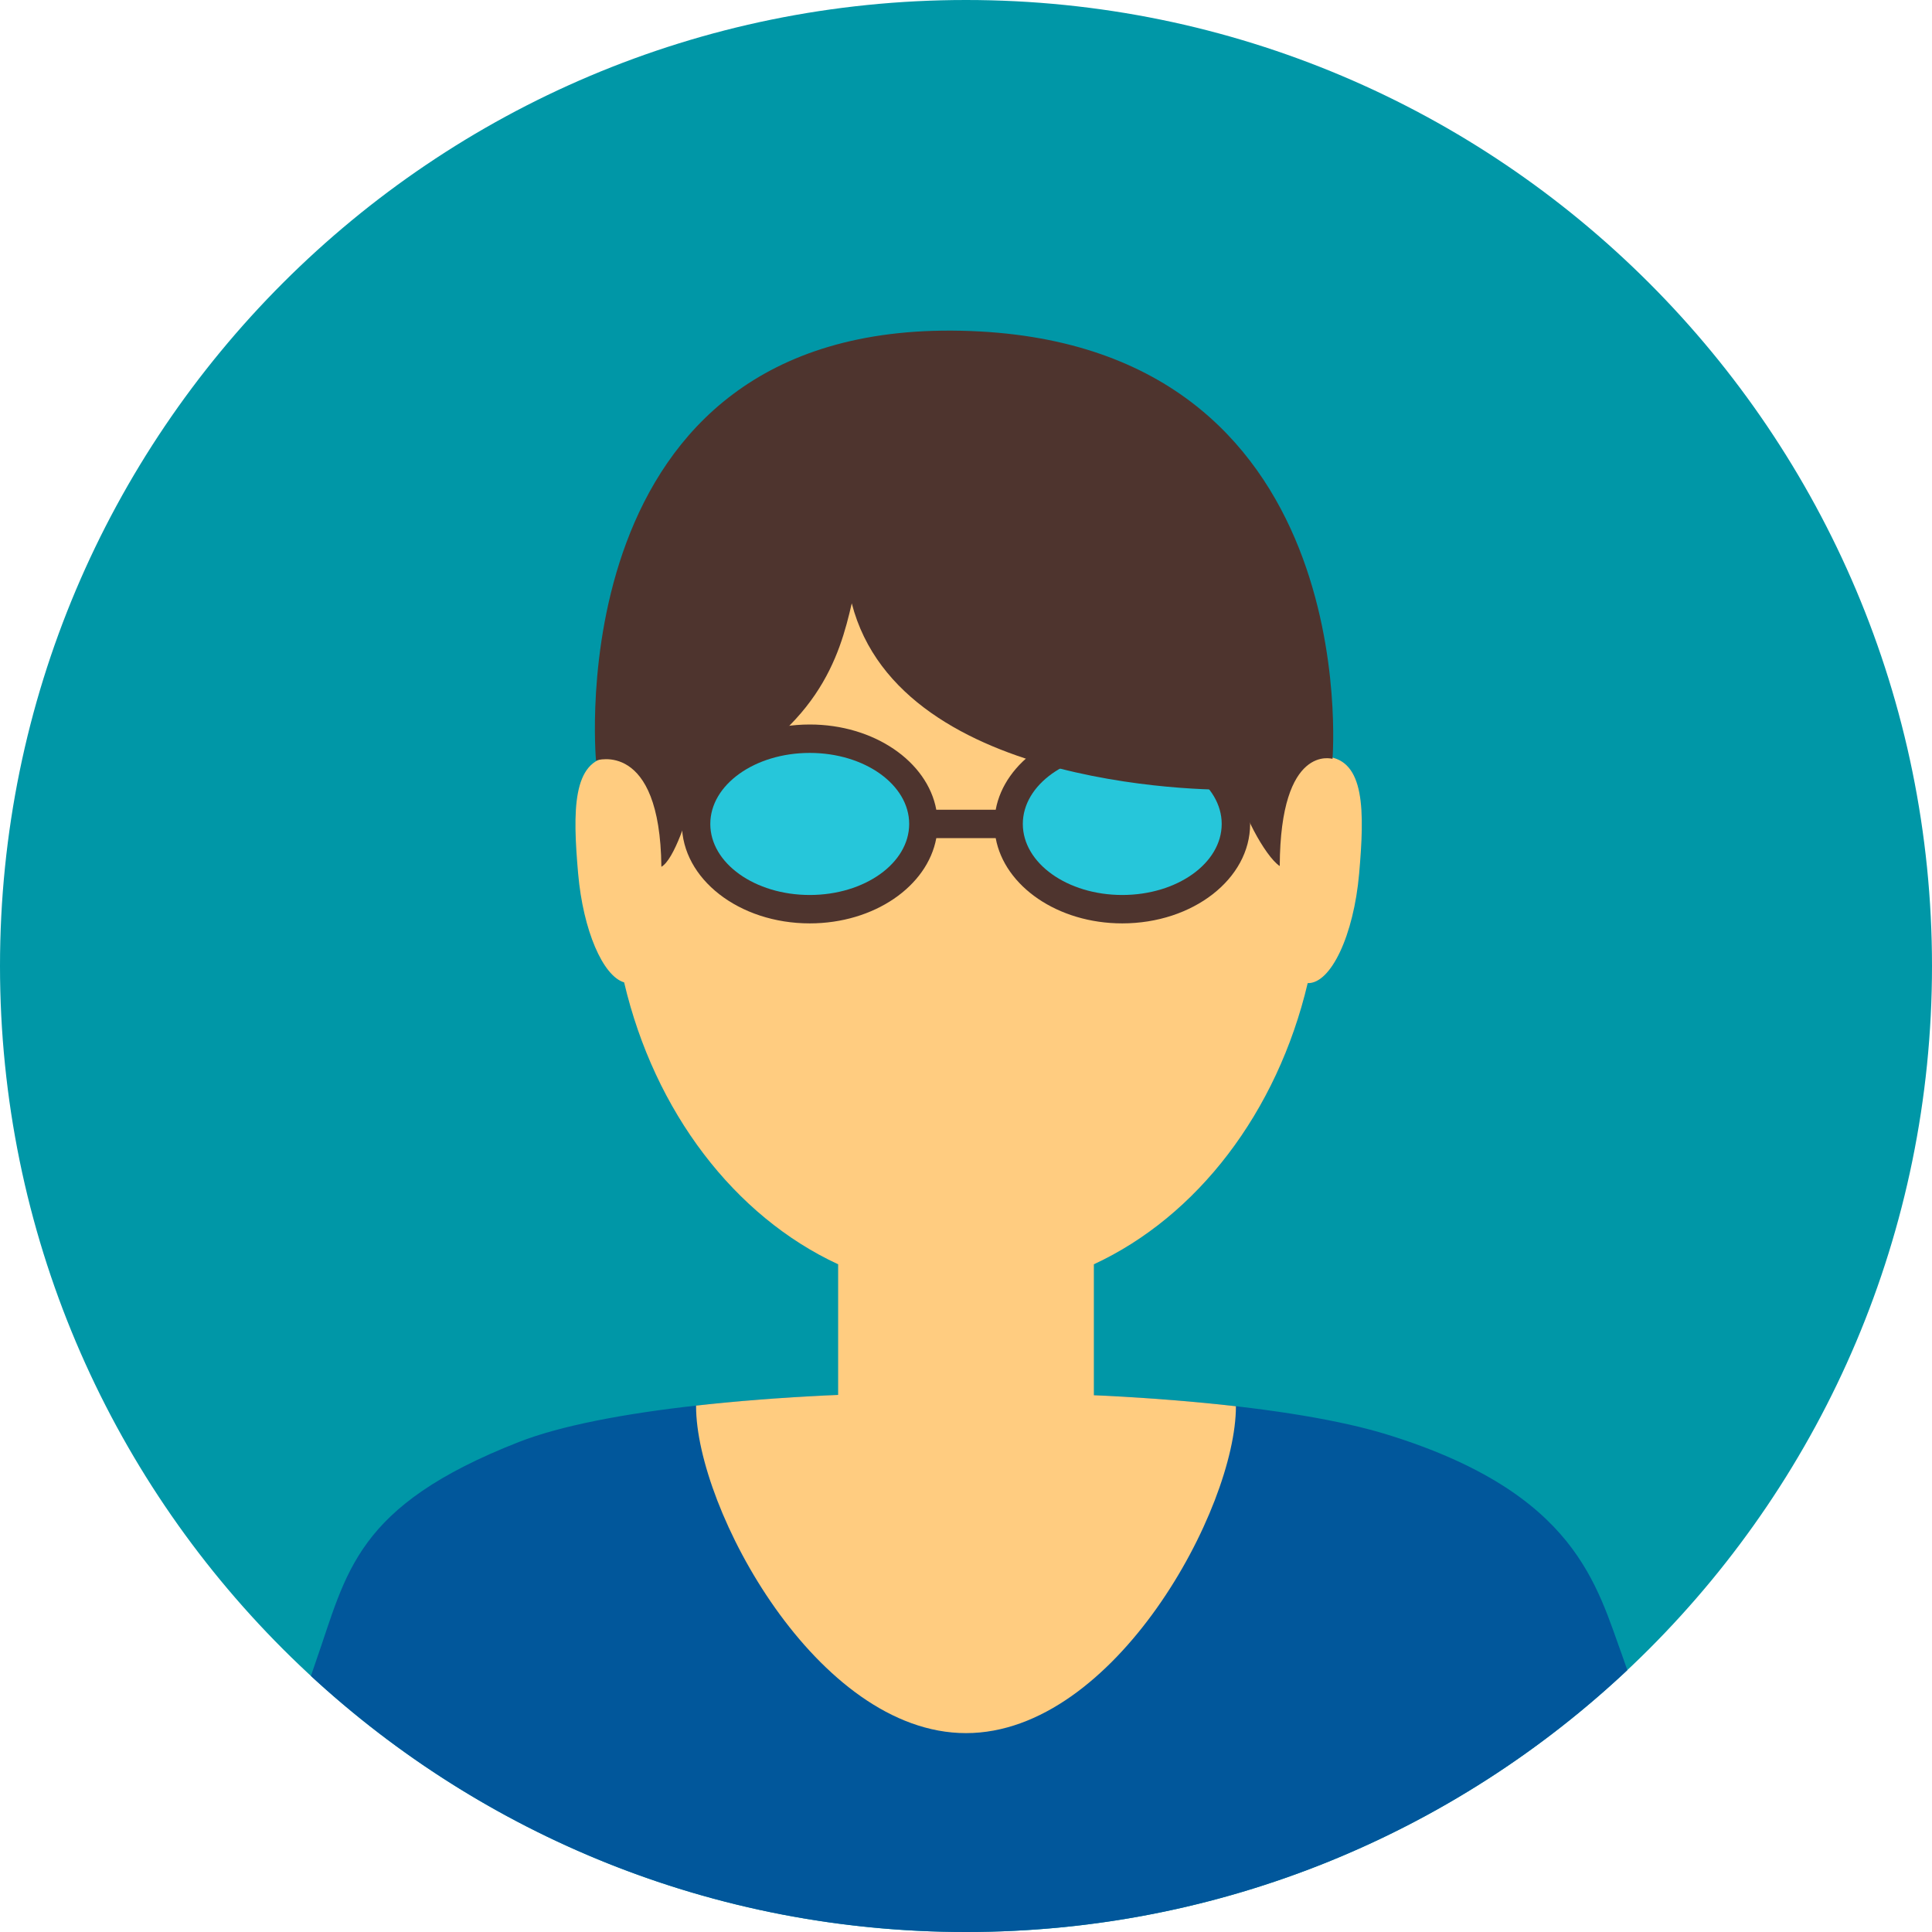<svg width="100" height="100" viewBox="0 0 100 100" fill="none" xmlns="http://www.w3.org/2000/svg">
<path fill-rule="evenodd" clip-rule="evenodd" d="M50 100C77.614 100 100 77.614 100 50C100 22.386 77.614 0 50 0C22.386 0 0 22.386 0 50C0 77.614 22.386 100 50 100Z" fill="#0097A7"/>
<path fill-rule="evenodd" clip-rule="evenodd" d="M84.23 86.447C75.284 94.851 63.243 100 50 100C36.916 100 25.005 94.974 16.093 86.748C16.173 86.507 16.256 86.267 16.34 86.025C17.969 81.382 18.354 77.968 26.861 74.636C35.368 71.305 62.052 71.227 71.835 74.263C81.618 77.3 82.632 82.056 84.008 85.809C84.084 86.016 84.158 86.229 84.23 86.447V86.447Z" fill="#01579B"/>
<path fill-rule="evenodd" clip-rule="evenodd" d="M36.029 72.754C44.426 71.812 55.644 71.831 63.971 72.787C63.971 72.79 63.971 72.792 63.971 72.794C63.971 78.073 57.716 89.706 50 89.706C42.284 89.706 36.029 78.073 36.029 72.794C36.029 72.781 36.029 72.767 36.029 72.754Z" fill="#FFCC80"/>
<path fill-rule="evenodd" clip-rule="evenodd" d="M32.226 39.205C34.305 29.758 41.475 22.794 50 22.794C58.552 22.794 65.74 29.802 67.794 39.293C68.045 39.179 68.333 39.133 68.664 39.163C70.658 39.346 70.632 41.979 70.349 45.215C70.07 48.409 68.884 50.922 67.686 50.886C66.106 57.57 61.966 62.962 56.618 65.439V73.532C56.618 77.185 53.656 80.147 50 80.147C46.345 80.147 43.382 77.19 43.382 73.532V65.439C38.024 62.957 33.878 57.549 32.305 50.848C31.208 50.522 30.182 48.158 29.924 45.215C29.641 41.979 29.616 39.346 31.609 39.163C31.834 39.142 32.039 39.157 32.226 39.205Z" fill="#FFCC80"/>
<path fill-rule="evenodd" clip-rule="evenodd" d="M51.537 41.914C51.517 41.913 51.498 41.912 51.477 41.912H48.523C48.503 41.912 48.483 41.913 48.463 41.914C48.006 39.419 45.247 37.5 41.912 37.5C38.257 37.5 35.294 39.804 35.294 42.647C35.294 45.49 38.257 47.794 41.912 47.794C45.247 47.794 48.005 45.875 48.463 43.38C48.483 43.382 48.503 43.382 48.523 43.382H51.477C51.498 43.382 51.517 43.382 51.537 43.38C51.995 45.875 54.753 47.794 58.088 47.794C61.743 47.794 64.706 45.49 64.706 42.647C64.706 39.804 61.743 37.5 58.088 37.5C54.753 37.5 51.995 39.419 51.537 41.914Z" fill="#4E342E"/>
<path fill-rule="evenodd" clip-rule="evenodd" d="M41.912 46.324C44.754 46.324 47.059 44.678 47.059 42.647C47.059 40.617 44.754 38.971 41.912 38.971C39.069 38.971 36.765 40.617 36.765 42.647C36.765 44.678 39.069 46.324 41.912 46.324Z" fill="#26C6DA"/>
<path fill-rule="evenodd" clip-rule="evenodd" d="M58.088 46.324C60.931 46.324 63.235 44.678 63.235 42.647C63.235 40.617 60.931 38.971 58.088 38.971C55.246 38.971 52.941 40.617 52.941 42.647C52.941 44.678 55.246 46.324 58.088 46.324Z" fill="#26C6DA"/>
<path fill-rule="evenodd" clip-rule="evenodd" d="M30.849 39.364C30.849 39.364 28.758 16.66 49.75 17.119C70.742 17.577 68.97 39.278 68.97 39.278C68.97 39.278 66.269 38.463 66.239 44.827C65.475 44.329 64.125 41.771 64.162 40.859C63.422 40.951 46.619 41.058 44.087 31.228C43.462 33.941 42.358 37.923 35.958 40.823C35.642 42.235 34.879 44.508 34.233 44.865C34.163 38.262 30.849 39.364 30.849 39.364Z" fill="#4E342E"/>
</svg>
